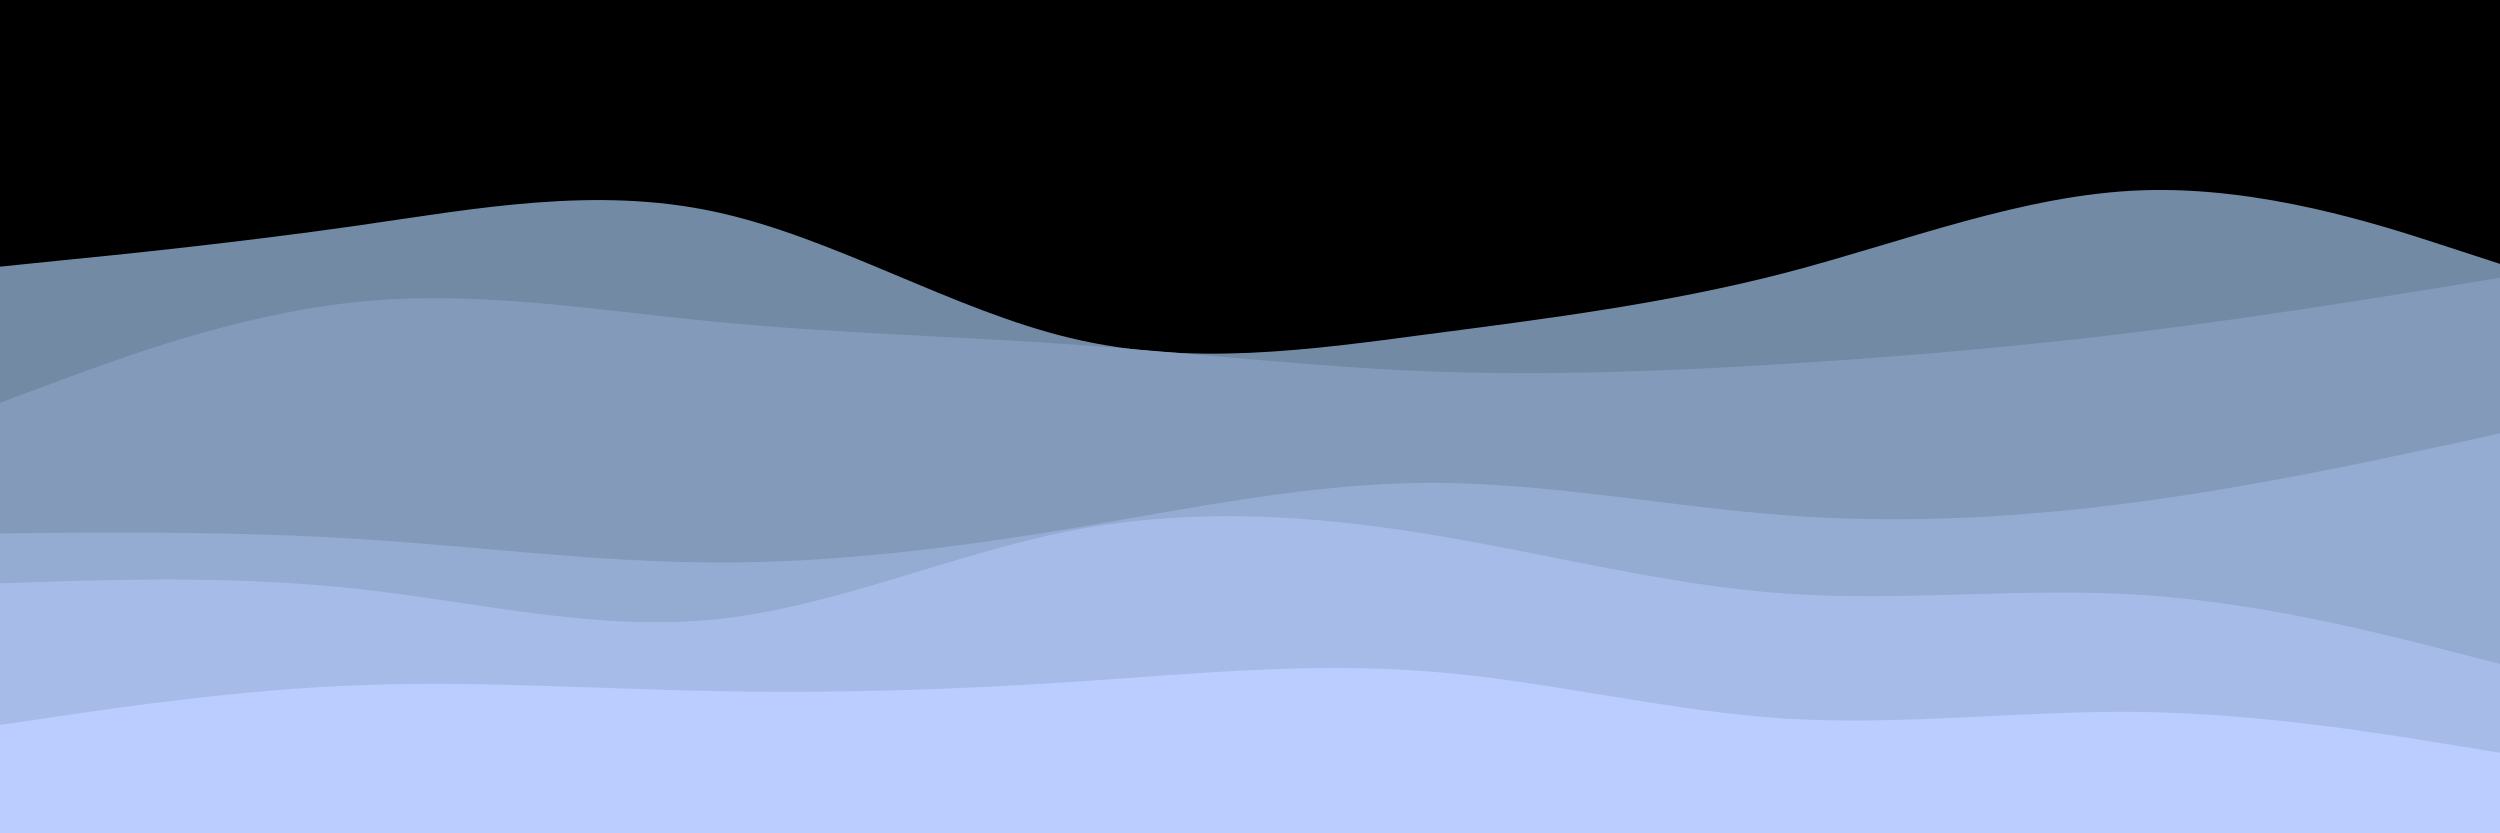 <svg id="visual" viewBox="0 0 900 300" width="900" height="300" xmlns="http://www.w3.org/2000/svg" xmlns:xlink="http://www.w3.org/1999/xlink" version="1.1"><rect x="0" y="0" width="900" height="300" fill="#000000"></rect><path d="M0 96L21.5 93.8C43 91.7 86 87.3 128.8 81.2C171.7 75 214.3 67 257.2 76.2C300 85.3 343 111.7 385.8 121.8C428.7 132 471.3 126 514.2 120.3C557 114.7 600 109.3 642.8 98.2C685.7 87 728.3 70 771.2 68.5C814 67 857 81 878.5 88L900 95L900 301L878.5 301C857 301 814 301 771.2 301C728.3 301 685.7 301 642.8 301C600 301 557 301 514.2 301C471.3 301 428.7 301 385.8 301C343 301 300 301 257.2 301C214.3 301 171.7 301 128.8 301C86 301 43 301 21.5 301L0 301Z" fill="#738aa5"></path><path d="M0 145L21.5 137C43 129 86 113 128.8 108.7C171.7 104.3 214.3 111.7 257.2 115.8C300 120 343 121 385.8 124C428.7 127 471.3 132 514.2 133.7C557 135.3 600 133.7 642.8 131C685.7 128.3 728.3 124.7 771.2 119.3C814 114 857 107 878.5 103.5L900 100L900 301L878.5 301C857 301 814 301 771.2 301C728.3 301 685.7 301 642.8 301C600 301 557 301 514.2 301C471.3 301 428.7 301 385.8 301C343 301 300 301 257.2 301C214.3 301 171.7 301 128.8 301C86 301 43 301 21.5 301L0 301Z" fill="#839abb"></path><path d="M0 192L21.5 191.8C43 191.7 86 191.3 128.8 194C171.7 196.7 214.3 202.3 257.2 202.5C300 202.7 343 197.3 385.8 190.2C428.7 183 471.3 174 514.2 173.8C557 173.7 600 182.3 642.8 185.5C685.7 188.7 728.3 186.3 771.2 180.5C814 174.7 857 165.3 878.5 160.7L900 156L900 301L878.5 301C857 301 814 301 771.2 301C728.3 301 685.7 301 642.8 301C600 301 557 301 514.2 301C471.3 301 428.7 301 385.8 301C343 301 300 301 257.2 301C214.3 301 171.7 301 128.8 301C86 301 43 301 21.5 301L0 301Z" fill="#94abd2"></path><path d="M0 210L21.5 209.3C43 208.7 86 207.3 128.8 212C171.7 216.7 214.3 227.3 257.2 223C300 218.7 343 199.3 385.8 191C428.7 182.7 471.3 185.3 514.2 192.3C557 199.3 600 210.7 642.8 213.7C685.7 216.7 728.3 211.3 771.2 214.2C814 217 857 228 878.5 233.5L900 239L900 301L878.5 301C857 301 814 301 771.2 301C728.3 301 685.7 301 642.8 301C600 301 557 301 514.2 301C471.3 301 428.7 301 385.8 301C343 301 300 301 257.2 301C214.3 301 171.7 301 128.8 301C86 301 43 301 21.5 301L0 301Z" fill="#a7bbe8"></path><path d="M0 261L21.5 257.8C43 254.7 86 248.3 128.8 246.7C171.7 245 214.3 248 257.2 248.8C300 249.7 343 248.3 385.8 245.5C428.7 242.7 471.3 238.3 514.2 241.7C557 245 600 256 642.8 258.7C685.7 261.3 728.3 255.7 771.2 256.3C814 257 857 264 878.5 267.5L900 271L900 301L878.5 301C857 301 814 301 771.2 301C728.3 301 685.7 301 642.8 301C600 301 557 301 514.2 301C471.3 301 428.7 301 385.8 301C343 301 300 301 257.2 301C214.3 301 171.7 301 128.8 301C86 301 43 301 21.5 301L0 301Z" fill="#bbccff"></path></svg>